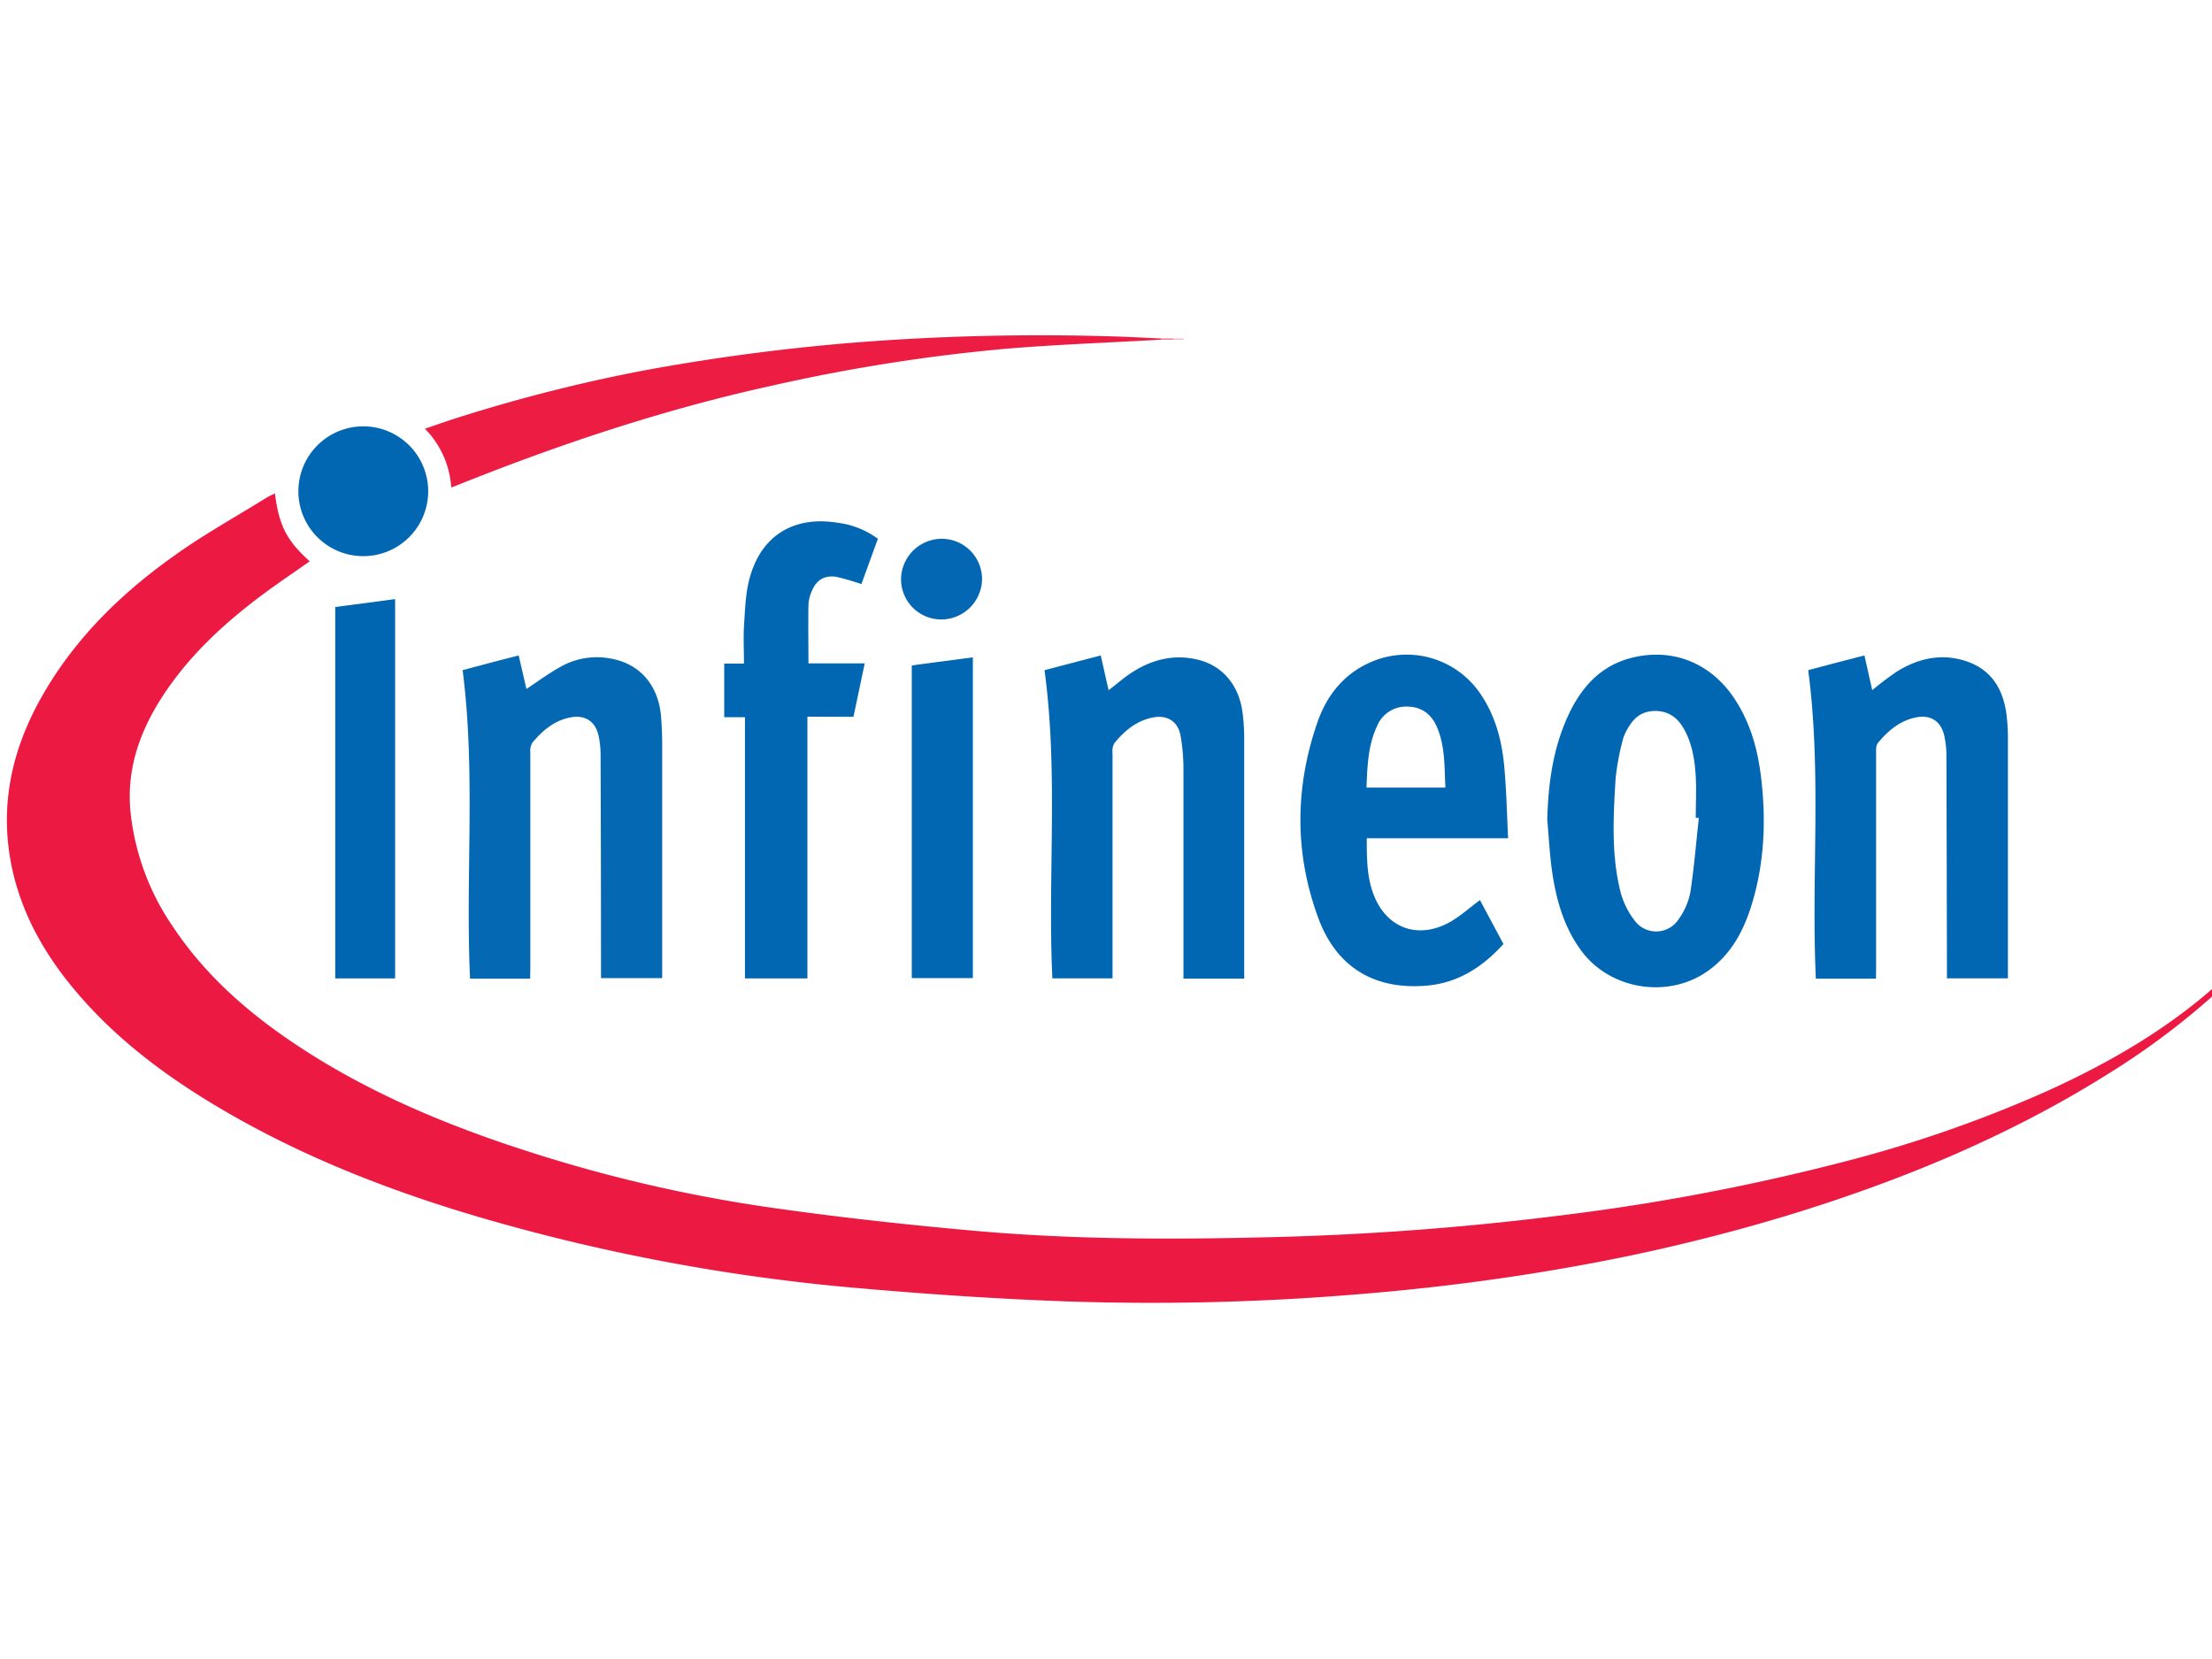 <svg id="Layer_1" data-name="Layer 1" xmlns="http://www.w3.org/2000/svg" viewBox="0 0 640 480"><defs><style>.cls-1{fill:#ec1a42;}.cls-2{fill:#0468b3;}.cls-3{fill:#0267b3;}.cls-4{fill:#ec1c43;}.cls-5{fill:#0066b2;}.cls-6{fill:#0367b3;}.cls-7{fill:#f26882;}.cls-8{fill:#f8b3c0;}</style></defs><title>Artboard 1</title><g id="Layer_2" data-name="Layer 2"><g id="Layer_1-2" data-name="Layer 1-2"><path class="cls-1" d="M79.55,142.79c1.17,9.31,3.45,13.67,10.06,19.62-4.71,3.32-9.48,6.51-14.07,9.95-10.54,7.91-20.21,16.8-27.66,27.82C40.81,210.64,36.51,222,37.75,234.84a71.8,71.8,0,0,0,12,32.86c9.65,14.67,22.64,25.88,37.19,35.4,20.29,13.28,42.44,22.5,65.43,29.91a425.3,425.3,0,0,0,69.73,16.25c19.6,2.83,39.32,5,59,6.77,28.54,2.6,57.18,2.64,85.81,1.94a833.83,833.83,0,0,0,84.81-6.33A631,631,0,0,0,534,336a369.51,369.51,0,0,0,58.81-20.56c17.34-7.91,33.73-17.36,48.1-30.05l.68.38a6.53,6.53,0,0,1-1,2.06,217.94,217.94,0,0,1-30.73,22.93c-28.79,18.07-59.92,30.88-92.32,40.8a539.92,539.92,0,0,1-64.82,15.34c-20.85,3.66-41.84,6.2-63,7.83a721.08,721.08,0,0,1-81.79,1.78c-20.14-.73-40.28-2.11-60.35-3.88A563.07,563.07,0,0,1,145.1,354c-27.68-7.74-54.49-17.73-79.45-32.18-17.86-10.34-34.24-22.54-47-39.07-7.89-10.28-13.56-21.62-15.73-34.53-2.83-16.83,1-32.39,9.36-47,9.57-16.74,23.1-29.87,38.72-40.86,8.45-6,17.52-11,26.33-16.5A24.52,24.52,0,0,1,79.55,142.79Z"/><path class="cls-2" d="M153.39,283.15H136c-1.37-29.64,1.69-59.36-2.15-89.25l7.8-2.08c2.71-.72,5.33-1.38,8.42-2.18l2.24,9.69c3.42-2.23,6.81-4.79,10.51-6.75a21.2,21.2,0,0,1,13.41-2.12c8.83,1.39,14.34,7.7,15.06,17.14.2,2.58.3,5.18.3,7.77V283h-17.7v-2.87q0-30.88-.12-61.76a26.35,26.35,0,0,0-.58-5.47c-.92-4.22-3.93-6.16-8.21-5.32-4.67.92-8.1,3.85-11,7.38a4.83,4.83,0,0,0-.54,2.84v62.26Z"/><path class="cls-3" d="M542.78,283.15h-17.4c-1.36-29.69,1.73-59.42-2.21-89.25l7.88-2.09,8.39-2.17,2.26,10.05a85.56,85.56,0,0,1,7.38-5.55c6-3.64,12.53-5.13,19.45-2.95,7.53,2.37,11,8,12,15.47a54.52,54.52,0,0,1,.42,7v69.4H563.31v-3q-.06-30.75-.15-61.51a26.6,26.6,0,0,0-.63-5.71c-.93-4.12-3.89-6.08-8-5.3-4.76.9-8.28,3.86-11.24,7.48-.53.65-.48,1.89-.48,2.86v62.27Z"/><path class="cls-3" d="M447.67,237.16c.27-10.32,1.62-20.39,5.92-29.85,3.75-8.26,9.36-14.7,18.55-17,11.79-2.94,22.81,1.49,29.64,11.75,4.7,7.06,6.86,15,7.81,23.31,1.43,12.41.87,24.73-2.89,36.74-2.31,7.4-5.91,14-12.37,18.69-11.45,8.27-28.36,5.67-36.76-5.65-5.08-6.84-7.31-14.79-8.5-23C448.36,247.18,448.12,242.15,447.67,237.16Zm43.86-.5-.89-.06c0-3.93.19-7.87,0-11.78-.29-4.85-1-9.66-3.48-14-1.86-3.29-4.59-5.22-8.55-5.11s-6.14,2.29-7.83,5.39a12.41,12.41,0,0,0-1.33,3.23,73.83,73.83,0,0,0-2,10.8c-.65,10.85-1.28,21.77,1.29,32.45a23.31,23.31,0,0,0,4.59,9.24,7.73,7.73,0,0,0,12.36-.88,19.78,19.78,0,0,0,3.37-7.71c1.09-7.12,1.67-14.37,2.47-21.57Z"/><path class="cls-3" d="M360,283.13H342.41V222.87a54.83,54.83,0,0,0-.88-10.21c-.78-4-3.87-5.84-7.89-5.08-4.76.9-8.28,3.85-11.25,7.47a4.9,4.9,0,0,0-.5,2.85v65.16H304.48c-1.39-29.6,1.78-59.33-2.27-89.16l16.27-4.26,2.27,10.06c2.36-1.79,4.73-3.91,7.38-5.54,5.69-3.49,11.89-4.9,18.5-3.28,7.13,1.75,11.87,7.42,12.87,15.28a54.24,54.24,0,0,1,.48,6.75q0,34.14,0,68.28C360,281.77,360,282.34,360,283.13Z"/><path class="cls-3" d="M428.2,260.42l6.8,12.72c-6.06,6.67-13.22,11.31-22.36,12.05-14.94,1.22-25.93-5.28-31.2-19.53-6.94-18.75-6.81-37.86-.24-56.75,2.59-7.45,7.29-13.56,14.68-17a25.79,25.79,0,0,1,32.86,9.46c4,6.11,5.78,13,6.46,20.1.66,6.9.78,13.84,1.15,21.07h-40.9c0,6.29,0,12.29,2.67,17.89,4.17,8.68,13,11.25,21.77,6.13C422.76,264.85,425.27,262.59,428.2,260.42Zm-10-32.55c-.3-6.09-.08-12-2.44-17.49-1.58-3.69-4.38-5.86-8.5-5.94a9.12,9.12,0,0,0-8.89,5.76c-2.58,5.58-2.76,11.57-3,17.68Z"/><path class="cls-3" d="M233.61,207.36v75.72H215.54V207.51h-6V192h5.71c0-3.77-.19-7.27,0-10.75.31-4.57.41-9.25,1.55-13.64,3.27-12.59,12.81-18.47,25.62-16.35A24.63,24.63,0,0,1,254,155.89L249.23,169a72,72,0,0,0-7-2.05c-3.54-.67-6,.77-7.38,4.13a11,11,0,0,0-.94,3.86c-.1,5.58,0,11.16,0,17h16.28l-3.26,15.46Z"/><path class="cls-4" d="M335.92,98.28c-14.87.84-29.76,1.38-44.59,2.6a515.31,515.31,0,0,0-68.08,10.73c-31.33,6.87-61.63,17-91.36,28.94-.38.15-.78.28-1.34.49a26.58,26.58,0,0,0-7.61-17c4-1.35,7.76-2.69,11.54-3.84a465.17,465.17,0,0,1,52.23-13.09,603.57,603.57,0,0,1,64.66-8.31,685.39,685.39,0,0,1,72.76-1.4c3.93.14,7.86.36,11.79.54A1,1,0,0,1,335.92,98.28Z"/><path class="cls-5" d="M97,175.63l17.32-2.29V283.08H97Z"/><path class="cls-3" d="M263.81,192.57c.63-.1,1.11-.2,1.6-.26l16.07-2.13V283H263.81Z"/><path class="cls-3" d="M86.33,142.18a18.78,18.78,0,1,1,37.56-.09h0a18.78,18.78,0,0,1-37.56.09Z"/><path class="cls-6" d="M272.32,179.23a11.65,11.65,0,0,1-11.62-11.67,11.81,11.81,0,0,1,11.94-11.67,11.67,11.67,0,0,1,11.5,11.55A11.83,11.83,0,0,1,272.32,179.23Z"/><path class="cls-7" d="M335.92,98.28a1,1,0,0,0,0-.35h3.49a.82.82,0,0,1,0,.34Z"/><path class="cls-8" d="M339.41,98.28a.82.82,0,0,0,0-.34h3v.34Z"/></g></g></svg>
